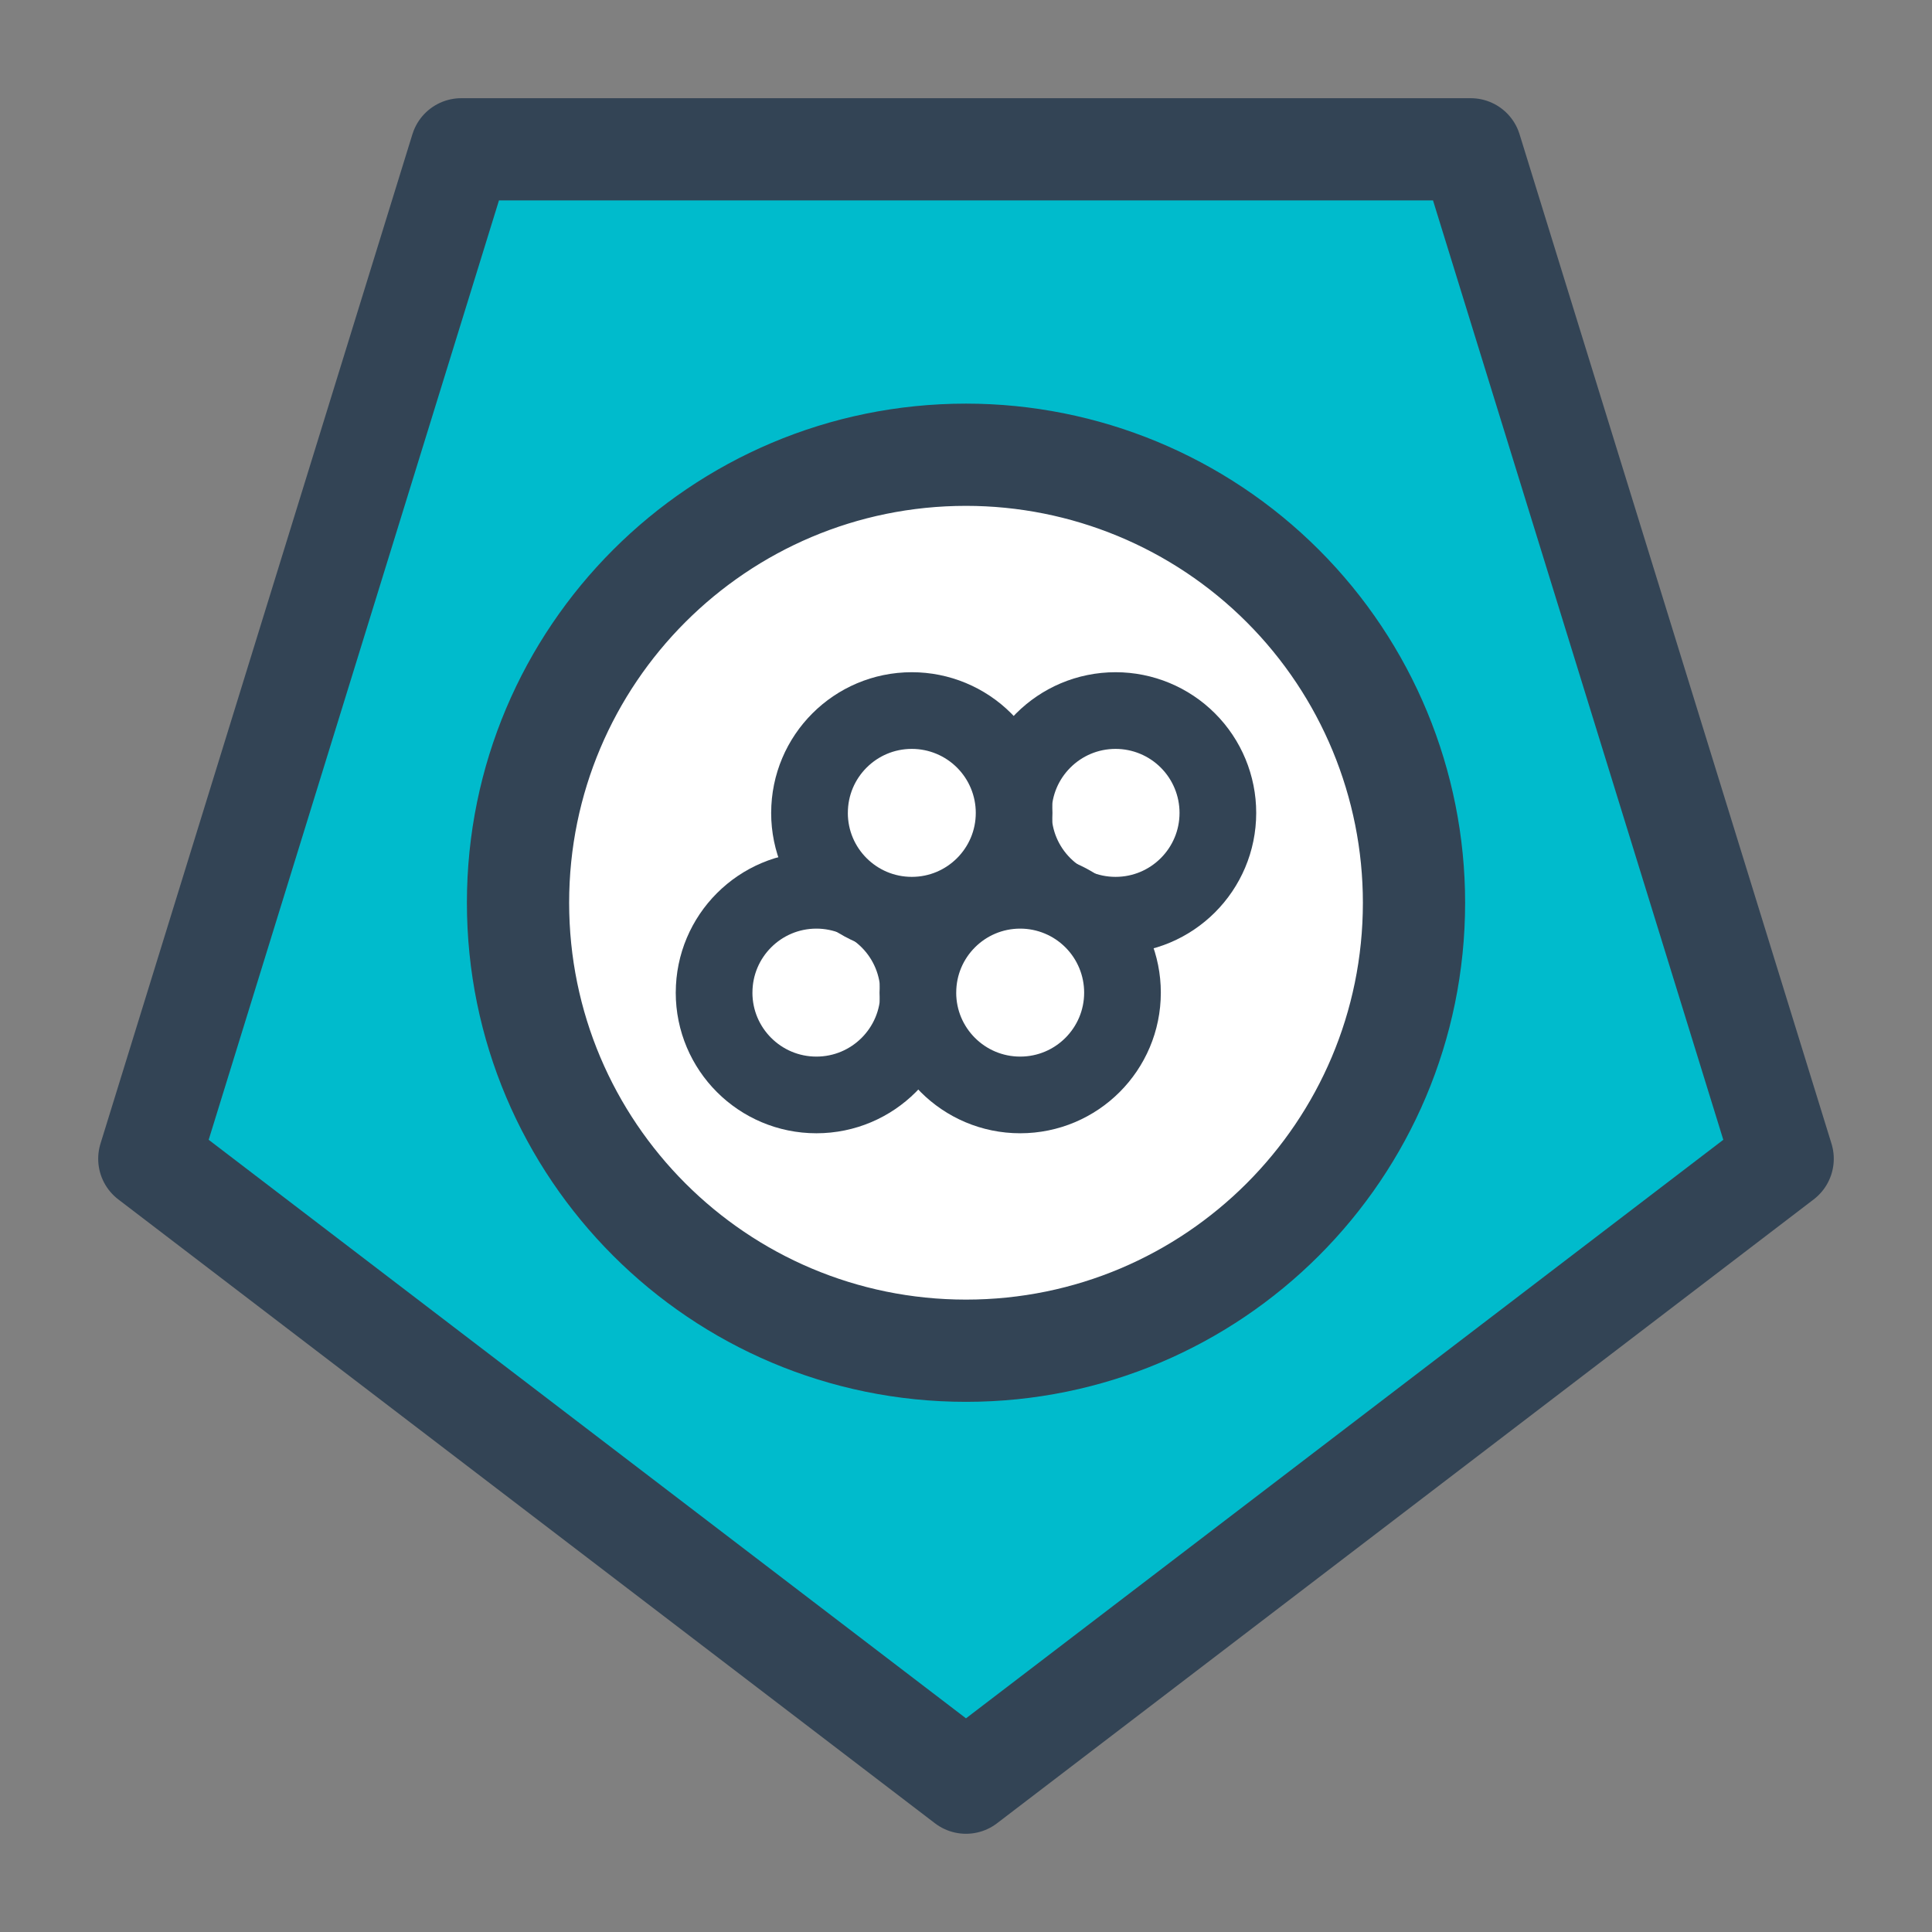 <svg version="1.1" viewBox="0.0 0.0 75.591 75.591" fill="none" stroke="none" stroke-linecap="square" stroke-miterlimit="10" xmlns:xlink="http://www.w3.org/1999/xlink" xmlns="http://www.w3.org/2000/svg"><rect x="0.0" y="0.0" width="75.591" height="75.591" fill="#808080" stroke="none"/><clipPath id="p.0"><path d="m0 0l75.591 0l0 75.591l-75.591 0l0 -75.591z" clip-rule="nonzero"/></clipPath><g clip-path="url(#p.0)"><path fill="#000000" fill-opacity="0.0" d="m0 0l75.591 0l0 75.591l-75.591 0z" fill-rule="evenodd"/><path fill="#00bbcc" d="m69.748 45.338l-31.953 24.41l-31.953 -24.41l12.205 -39.496l39.496 0z" fill-rule="evenodd"/><path stroke="#334455" stroke-width="4.0" stroke-linejoin="round" stroke-linecap="butt" d="m69.748 45.338l-31.953 24.41l-31.953 -24.41l12.205 -39.496l39.496 0z" fill-rule="evenodd"/><path fill="#ffffff" d="m20.268 35.32l0 0c0 -9.68 7.847 -17.528 17.528 -17.528l0 0c4.649 0 9.107 1.847 12.394 5.134c3.287 3.287 5.134 7.745 5.134 12.394l0 0c0 9.68 -7.847 17.528 -17.528 17.528l0 0c-9.68 0 -17.528 -7.847 -17.528 -17.528z" fill-rule="evenodd"/><path stroke="#334455" stroke-width="4.0" stroke-linejoin="round" stroke-linecap="butt" d="m20.268 35.32l0 0c0 -9.68 7.847 -17.528 17.528 -17.528l0 0c4.649 0 9.107 1.847 12.394 5.134c3.287 3.287 5.134 7.745 5.134 12.394l0 0c0 9.68 -7.847 17.528 -17.528 17.528l0 0c-9.68 0 -17.528 -7.847 -17.528 -17.528z" fill-rule="evenodd"/><path fill="#ffffff" d="m39.645 31.804l0 0c0 -2.211 1.792 -4.003 4.003 -4.003l0 0c1.062 0 2.08 0.422 2.83 1.173c0.751 0.751 1.172 1.769 1.172 2.831l0 0c0 2.211 -1.792 4.003 -4.003 4.003l0 0c-2.211 0 -4.003 -1.792 -4.003 -4.003z" fill-rule="evenodd"/><path stroke="#334455" stroke-width="3.0" stroke-linejoin="round" stroke-linecap="butt" d="m39.645 31.804l0 0c0 -2.211 1.792 -4.003 4.003 -4.003l0 0c1.062 0 2.08 0.422 2.83 1.173c0.751 0.751 1.172 1.769 1.172 2.831l0 0c0 2.211 -1.792 4.003 -4.003 4.003l0 0c-2.211 0 -4.003 -1.792 -4.003 -4.003z" fill-rule="evenodd"/><path fill="#ffffff" d="m27.94 38.836l0 0c0 -2.211 1.792 -4.003 4.003 -4.003l0 0c1.062 0 2.08 0.422 2.83 1.173c0.751 0.751 1.172 1.769 1.172 2.831l0 0c0 2.211 -1.792 4.003 -4.003 4.003l0 0c-2.211 0 -4.003 -1.792 -4.003 -4.003z" fill-rule="evenodd"/><path stroke="#334455" stroke-width="3.0" stroke-linejoin="round" stroke-linecap="butt" d="m27.94 38.836l0 0c0 -2.211 1.792 -4.003 4.003 -4.003l0 0c1.062 0 2.08 0.422 2.83 1.173c0.751 0.751 1.172 1.769 1.172 2.831l0 0c0 2.211 -1.792 4.003 -4.003 4.003l0 0c-2.211 0 -4.003 -1.792 -4.003 -4.003z" fill-rule="evenodd"/><path fill="#ffffff" d="m35.913 38.836l0 0c0 -2.211 1.792 -4.003 4.003 -4.003l0 0c1.062 0 2.08 0.422 2.83 1.173c0.751 0.751 1.172 1.769 1.172 2.831l0 0c0 2.211 -1.792 4.003 -4.003 4.003l0 0c-2.211 0 -4.003 -1.792 -4.003 -4.003z" fill-rule="evenodd"/><path stroke="#334455" stroke-width="3.0" stroke-linejoin="round" stroke-linecap="butt" d="m35.913 38.836l0 0c0 -2.211 1.792 -4.003 4.003 -4.003l0 0c1.062 0 2.08 0.422 2.83 1.173c0.751 0.751 1.172 1.769 1.172 2.831l0 0c0 2.211 -1.792 4.003 -4.003 4.003l0 0c-2.211 0 -4.003 -1.792 -4.003 -4.003z" fill-rule="evenodd"/><path fill="#ffffff" d="m31.673 31.804l0 0c0 -2.211 1.792 -4.003 4.003 -4.003l0 0c1.062 0 2.08 0.422 2.83 1.173c0.751 0.751 1.172 1.769 1.172 2.831l0 0c0 2.211 -1.792 4.003 -4.003 4.003l0 0c-2.211 0 -4.003 -1.792 -4.003 -4.003z" fill-rule="evenodd"/><path stroke="#334455" stroke-width="3.0" stroke-linejoin="round" stroke-linecap="butt" d="m31.673 31.804l0 0c0 -2.211 1.792 -4.003 4.003 -4.003l0 0c1.062 0 2.08 0.422 2.83 1.173c0.751 0.751 1.172 1.769 1.172 2.831l0 0c0 2.211 -1.792 4.003 -4.003 4.003l0 0c-2.211 0 -4.003 -1.792 -4.003 -4.003z" fill-rule="evenodd"/></g></svg>